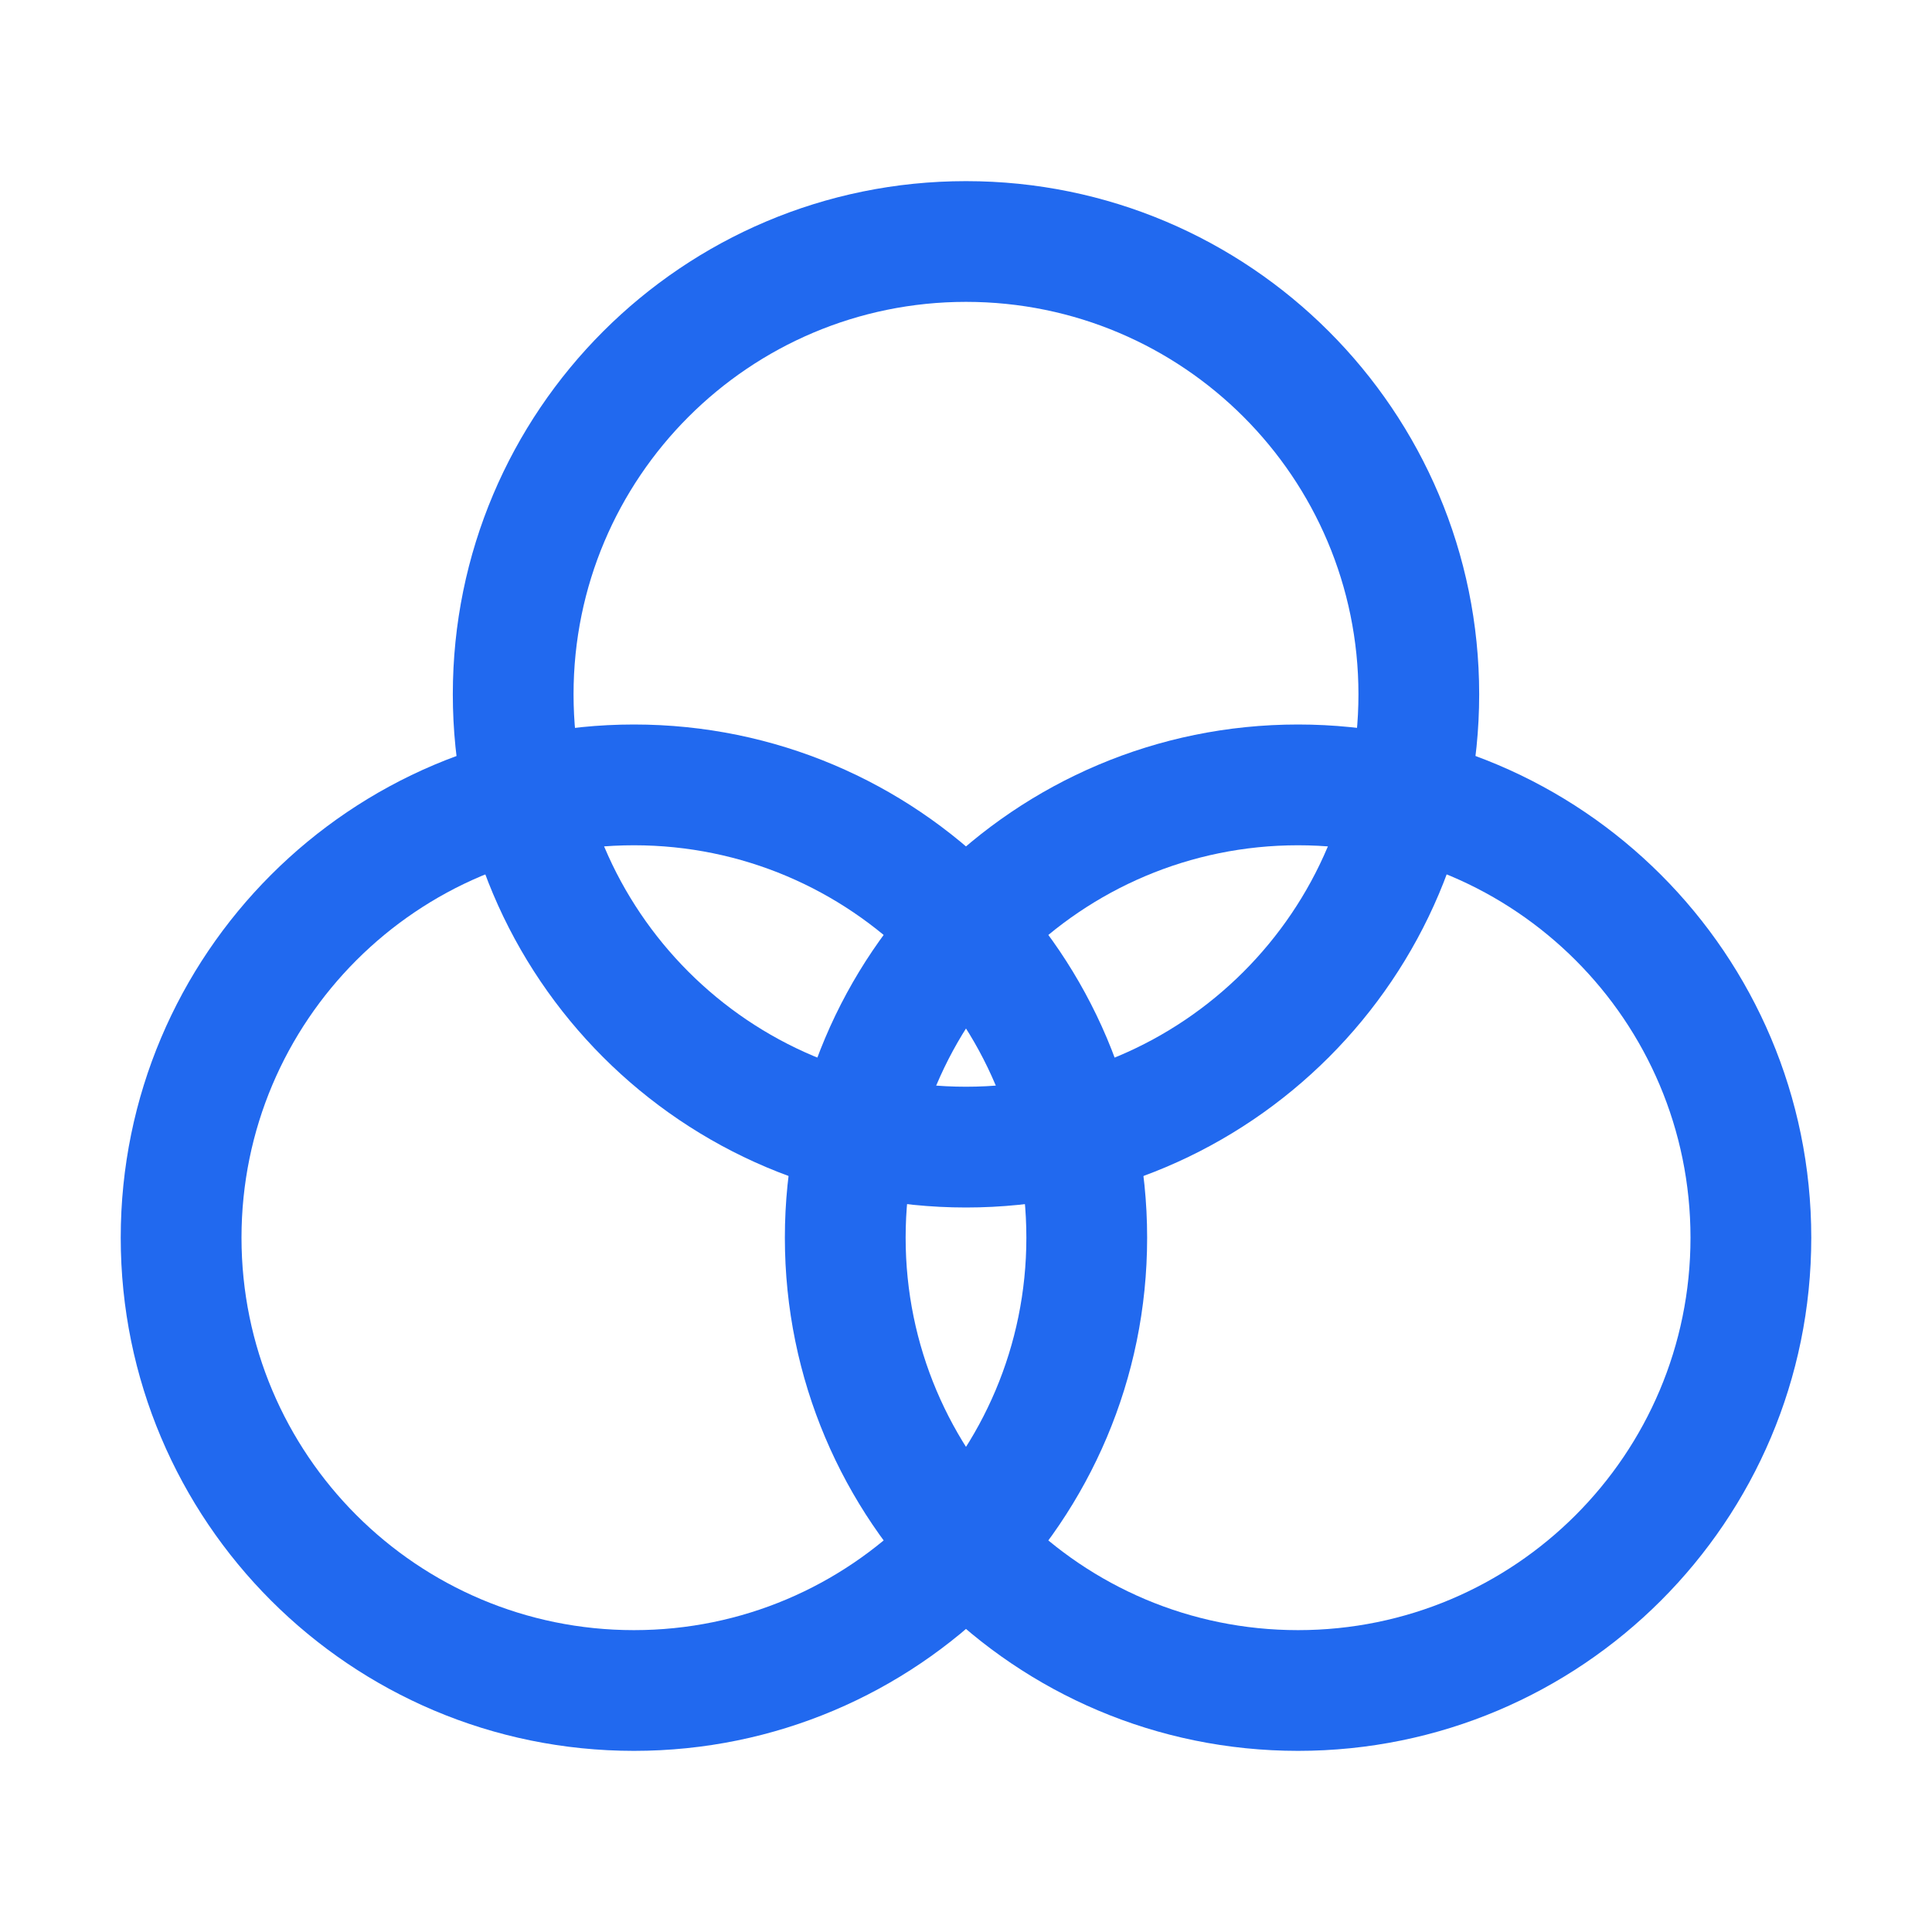 <svg width="45" height="45" viewBox="0 0 45 45" fill="none" xmlns="http://www.w3.org/2000/svg">
<path fill-rule="evenodd" clip-rule="evenodd" d="M22.5 7.031C17.452 7.031 13.359 11.124 13.359 16.172C13.359 21.22 17.452 25.312 22.5 25.312C27.548 25.312 31.641 21.22 31.641 16.172C31.641 11.124 27.548 7.031 22.5 7.031ZM10.547 16.172C10.547 9.57 15.899 4.219 22.5 4.219C29.102 4.219 34.453 9.57 34.453 16.172C34.453 22.773 29.102 28.125 22.5 28.125C15.899 28.125 10.547 22.773 10.547 16.172Z" fill="#2169EF"/>
<path fill-rule="evenodd" clip-rule="evenodd" d="M30.234 19.688C25.186 19.688 21.094 23.78 21.094 28.828C21.094 33.876 25.186 37.969 30.234 37.969C35.283 37.969 39.375 33.876 39.375 28.828C39.375 23.78 35.283 19.688 30.234 19.688ZM18.281 28.828C18.281 22.227 23.633 16.875 30.234 16.875C36.836 16.875 42.188 22.227 42.188 28.828C42.188 35.43 36.836 40.781 30.234 40.781C23.633 40.781 18.281 35.43 18.281 28.828Z" fill="#2169EF"/>
<path fill-rule="evenodd" clip-rule="evenodd" d="M14.766 19.688C9.717 19.688 5.625 23.78 5.625 28.828C5.625 33.876 9.717 37.969 14.766 37.969C19.814 37.969 23.906 33.876 23.906 28.828C23.906 23.78 19.814 19.688 14.766 19.688ZM2.812 28.828C2.812 22.227 8.164 16.875 14.766 16.875C21.367 16.875 26.719 22.227 26.719 28.828C26.719 35.43 21.367 40.781 14.766 40.781C8.164 40.781 2.812 35.43 2.812 28.828Z" fill="#2169EF"/>
</svg>

